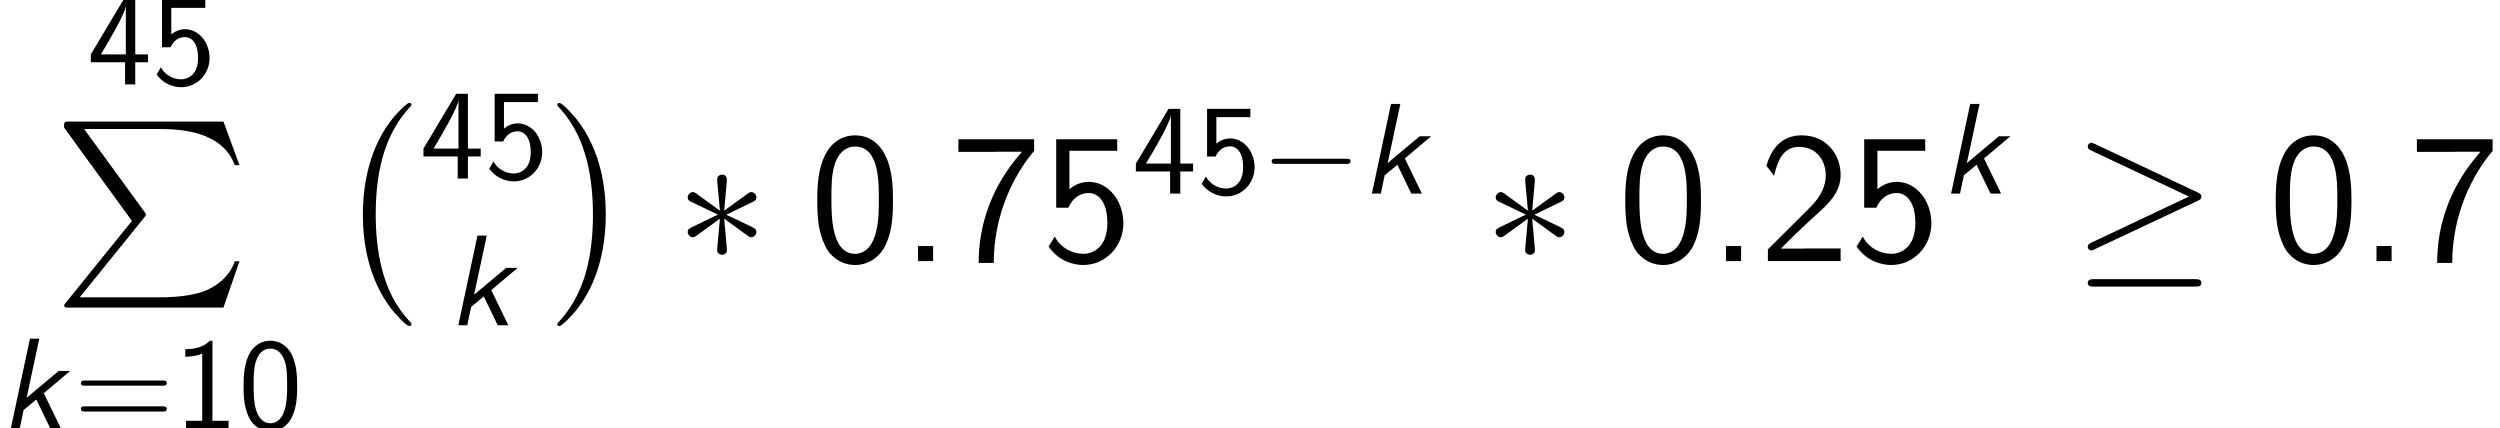 <?xml version='1.0' encoding='UTF-8'?>
<!-- This file was generated by dvisvgm 1.15.1 -->
<svg height='37.326pt' version='1.1' viewBox='-0.239 -0.234 217.863 37.326' width='217.863pt' xmlns='http://www.w3.org/2000/svg' xmlns:xlink='http://www.w3.org/1999/xlink'>
<defs>
<path d='M3.377 -2.71L5.41 -4.423H4.523L2.052 -2.351L3.029 -6.914H2.311L0.837 0H1.524L1.823 -1.415L2.8 -2.222L3.875 0H4.692L3.377 -2.71Z' id='g0-107'/>
<use id='g5-0' transform='scale(0.694)' xlink:href='#g2-0'/>
<path d='M5.925 16.484C5.925 16.426 5.896 16.398 5.868 16.355C5.208 15.652 4.232 14.49 3.63 12.151C3.3 10.846 3.171 9.368 3.171 8.034C3.171 4.261 4.074 1.621 5.796 -0.244C5.925 -0.373 5.925 -0.402 5.925 -0.43C5.925 -0.574 5.81 -0.574 5.753 -0.574C5.538 -0.574 4.763 0.287 4.576 0.502C3.113 2.238 2.181 4.82 2.181 8.02C2.181 10.057 2.539 12.94 4.419 15.365C4.562 15.537 5.495 16.627 5.753 16.627C5.81 16.627 5.925 16.627 5.925 16.484Z' id='g1-0'/>
<path d='M4.376 8.034C4.376 5.997 4.017 3.113 2.138 0.689C1.994 0.516 1.062 -0.574 0.803 -0.574C0.732 -0.574 0.631 -0.545 0.631 -0.43C0.631 -0.373 0.66 -0.33 0.717 -0.287C1.406 0.459 2.338 1.621 2.927 3.902C3.257 5.208 3.386 6.685 3.386 8.02C3.386 9.468 3.257 10.932 2.884 12.338C2.338 14.346 1.492 15.494 0.76 16.297C0.631 16.426 0.631 16.455 0.631 16.484C0.631 16.599 0.732 16.627 0.803 16.627C1.019 16.627 1.808 15.752 1.98 15.551C3.443 13.815 4.376 11.233 4.376 8.034Z' id='g1-1'/>
<path d='M6.04 7.661L0.947 13.959C0.832 14.102 0.818 14.131 0.818 14.188C0.818 14.346 0.947 14.346 1.205 14.346H13.098L14.332 10.774H13.973C13.614 11.85 12.653 12.725 11.434 13.141C11.204 13.213 10.214 13.557 8.106 13.557H2.008L6.987 7.403C7.087 7.274 7.116 7.23 7.116 7.173S7.101 7.101 7.015 6.972L2.353 0.574H8.034C9.669 0.574 12.969 0.674 13.973 3.357H14.332L13.098 0H1.205C0.818 0 0.803 0.014 0.803 0.459L6.04 7.661Z' id='g1-80'/>
<path d='M9.454 -3.3C9.698 -3.3 9.956 -3.3 9.956 -3.587S9.698 -3.873 9.454 -3.873H1.693C1.449 -3.873 1.191 -3.873 1.191 -3.587S1.449 -3.3 1.693 -3.3H9.454Z' id='g2-0'/>
<path d='M3.945 -6.126C3.96 -6.327 3.96 -6.671 3.587 -6.671C3.357 -6.671 3.171 -6.484 3.214 -6.298V-6.111L3.414 -3.888L1.578 -5.222C1.449 -5.294 1.42 -5.322 1.32 -5.322C1.119 -5.322 0.933 -5.122 0.933 -4.921C0.933 -4.691 1.076 -4.634 1.219 -4.562L3.257 -3.587L1.277 -2.625C1.047 -2.511 0.933 -2.453 0.933 -2.238S1.119 -1.836 1.32 -1.836C1.42 -1.836 1.449 -1.836 1.808 -2.109L3.414 -3.271L3.199 -0.861C3.199 -0.56 3.457 -0.488 3.572 -0.488C3.744 -0.488 3.96 -0.588 3.96 -0.861L3.744 -3.271L5.581 -1.937C5.71 -1.865 5.738 -1.836 5.839 -1.836C6.04 -1.836 6.226 -2.037 6.226 -2.238C6.226 -2.453 6.097 -2.525 5.925 -2.611C5.064 -3.041 5.036 -3.041 3.902 -3.572L5.882 -4.533C6.111 -4.648 6.226 -4.706 6.226 -4.921S6.04 -5.322 5.839 -5.322C5.738 -5.322 5.71 -5.322 5.351 -5.05L3.744 -3.888L3.945 -6.126Z' id='g2-3'/>
<path d='M9.669 -4.648C9.87 -4.734 9.956 -4.835 9.956 -4.964C9.956 -5.107 9.899 -5.193 9.669 -5.294L1.765 -9.024C1.564 -9.124 1.506 -9.124 1.478 -9.124C1.306 -9.124 1.191 -8.995 1.191 -8.837C1.191 -8.665 1.306 -8.593 1.463 -8.522L8.995 -4.978L1.492 -1.435C1.205 -1.306 1.191 -1.191 1.191 -1.105C1.191 -0.947 1.32 -0.818 1.478 -0.818C1.521 -0.818 1.549 -0.818 1.736 -0.918L9.669 -4.648ZM9.454 1.965C9.698 1.965 9.956 1.965 9.956 1.679S9.655 1.392 9.44 1.392H1.707C1.492 1.392 1.191 1.392 1.191 1.679S1.449 1.965 1.693 1.965H9.454Z' id='g2-21'/>
<path d='M4.553 -3.248C4.553 -4.035 4.513 -4.961 4.095 -5.768C3.686 -6.516 2.999 -6.755 2.491 -6.755C1.903 -6.755 1.205 -6.486 0.797 -5.599C0.468 -4.872 0.418 -4.045 0.418 -3.248C0.418 -2.461 0.458 -1.734 0.757 -1.006C1.156 -0.05 1.913 0.219 2.481 0.219C3.208 0.219 3.836 -0.189 4.154 -0.877C4.453 -1.524 4.553 -2.182 4.553 -3.248ZM2.491 -0.389C1.973 -0.389 1.564 -0.767 1.365 -1.484C1.205 -2.052 1.196 -2.59 1.196 -3.367C1.196 -3.995 1.196 -4.593 1.365 -5.141C1.425 -5.33 1.674 -6.147 2.481 -6.147C3.258 -6.147 3.517 -5.39 3.587 -5.21C3.776 -4.653 3.776 -3.985 3.776 -3.367C3.776 -2.71 3.776 -2.082 3.597 -1.455C3.337 -0.548 2.809 -0.389 2.491 -0.389Z' id='g3-48'/>
<path d='M2.979 -6.755H2.78C2.192 -6.147 1.365 -6.117 0.887 -6.097V-5.519C1.215 -5.529 1.694 -5.549 2.192 -5.758V-0.578H0.946V0H4.224V-0.578H2.979V-6.755Z' id='g3-49'/>
<path d='M3.706 -1.704H4.692V-2.311H3.706V-6.535H2.8L0.279 -2.311V-1.704H2.919V0H3.706V-1.704ZM1.056 -2.311C1.574 -3.168 2.979 -5.529 2.979 -6.097V-2.311H1.056Z' id='g3-52'/>
<path d='M1.524 -5.898H4.144V-6.535H0.807V-2.859H1.465C1.634 -3.258 2.002 -3.646 2.58 -3.646C3.049 -3.646 3.587 -3.238 3.587 -2.042C3.587 -0.389 2.371 -0.389 2.281 -0.389C1.614 -0.389 1.006 -0.777 0.717 -1.315L0.389 -0.757C0.797 -0.189 1.484 0.219 2.291 0.219C3.477 0.219 4.473 -0.767 4.473 -2.022C4.473 -3.268 3.616 -4.254 2.59 -4.254C2.192 -4.254 1.813 -4.105 1.524 -3.846V-5.898Z' id='g3-53'/>
<path d='M6.844 -3.288C6.994 -3.288 7.183 -3.288 7.183 -3.487S6.994 -3.686 6.854 -3.686H0.887C0.747 -3.686 0.558 -3.686 0.558 -3.487S0.747 -3.288 0.897 -3.288H6.844ZM6.854 -1.295C6.994 -1.295 7.183 -1.295 7.183 -1.494S6.994 -1.694 6.844 -1.694H0.897C0.747 -1.694 0.558 -1.694 0.558 -1.494S0.747 -1.295 0.887 -1.295H6.854Z' id='g3-61'/>
<path d='M2.525 -1.162H1.363V0H2.525V-1.162Z' id='g4-46'/>
<path d='M6.427 -4.677C6.427 -5.638 6.384 -6.743 6.011 -7.761C5.394 -9.368 4.275 -9.698 3.515 -9.698C2.582 -9.698 1.679 -9.225 1.148 -8.091C0.674 -7.073 0.588 -5.911 0.588 -4.677C0.588 -3.113 0.717 -2.224 1.176 -1.219C1.607 -0.273 2.525 0.301 3.5 0.301C4.447 0.301 5.351 -0.215 5.839 -1.205C6.327 -2.224 6.427 -3.271 6.427 -4.677ZM3.515 -0.56C1.679 -0.56 1.679 -3.5 1.679 -4.849C1.679 -5.782 1.679 -6.657 1.937 -7.474C2.281 -8.493 2.912 -8.837 3.5 -8.837C5.337 -8.837 5.337 -6.169 5.337 -4.849C5.337 -3.931 5.337 -2.984 5.079 -2.095C4.691 -0.717 3.888 -0.56 3.515 -0.56Z' id='g4-48'/>
<path d='M0.703 -0.904V0H6.312V-0.976H3.759C3.587 -0.976 3.414 -0.961 3.242 -0.961H1.707C2.08 -1.349 3.414 -2.668 4.347 -3.5C5.409 -4.433 6.312 -5.322 6.312 -6.642C6.312 -8.235 5.208 -9.698 3.314 -9.698C1.765 -9.698 0.976 -8.679 0.588 -7.345C1.047 -6.771 1.047 -6.743 1.176 -6.571C1.535 -8.106 2.066 -8.809 3.127 -8.809C4.361 -8.809 5.165 -7.847 5.165 -6.614C5.165 -5.868 4.863 -5.036 3.902 -4.089L0.703 -0.904Z' id='g4-50'/>
<path d='M2.152 -8.507H5.839V-9.397H1.133V-4.117H2.066C2.425 -4.935 3.056 -5.251 3.644 -5.251C4.318 -5.251 5.079 -4.648 5.079 -2.941C5.079 -1.133 4.046 -0.56 3.214 -0.56C2.425 -0.56 1.478 -0.99 1.019 -1.894L0.545 -1.119C1.492 0.23 2.841 0.301 3.228 0.301C4.921 0.301 6.312 -1.119 6.312 -2.912S5.107 -6.111 3.658 -6.111C3.084 -6.111 2.554 -5.896 2.152 -5.538V-8.507Z' id='g4-53'/>
<path d='M3.257 -8.421C3.429 -8.421 3.601 -8.436 3.773 -8.436H5.495C4.634 -7.431 2.152 -4.562 2.152 0.143H3.314C3.314 -3.587 4.849 -6.642 6.427 -8.493V-9.397H0.588V-8.421H3.257Z' id='g4-55'/>
</defs>
<g id='page1' transform='matrix(1.13 0 0 1.13 -63.986 -62.675)'>
<use x='63.138' xlink:href='#g3-52' y='61.764'/>
<use x='68.101' xlink:href='#g3-53' y='61.764'/>
<use x='60.548' xlink:href='#g1-80' y='64.633'/>
<use x='56.413' xlink:href='#g0-107' y='88.289'/>
<use x='62.096' xlink:href='#g3-61' y='88.289'/>
<use x='69.816' xlink:href='#g3-49' y='88.289'/>
<use x='74.779' xlink:href='#g3-48' y='88.289'/>
<use x='82.217' xlink:href='#g1-0' y='63.772'/>
<use x='88.792' xlink:href='#g3-52' y='69.027'/>
<use x='93.755' xlink:href='#g3-53' y='69.027'/>
<use x='90.923' xlink:href='#g0-107' y='80.34'/>
<use x='98.755' xlink:href='#g1-1' y='63.772'/>
<use x='108.518' xlink:href='#g2-3' y='75.393'/>
<use x='118.852' xlink:href='#g4-48' y='75.393'/>
<use x='125.85' xlink:href='#g4-46' y='75.393'/>
<use x='129.737' xlink:href='#g4-55' y='75.393'/>
<use x='136.735' xlink:href='#g4-53' y='75.393'/>
<use x='143.732' xlink:href='#g3-52' y='70.187'/>
<use x='148.695' xlink:href='#g3-53' y='70.187'/>
<use x='153.657' xlink:href='#g5-0' y='70.187'/>
<use x='161.377' xlink:href='#g0-107' y='70.187'/>
<use x='170.831' xlink:href='#g2-3' y='75.393'/>
<use x='181.165' xlink:href='#g4-48' y='75.393'/>
<use x='188.162' xlink:href='#g4-46' y='75.393'/>
<use x='192.05' xlink:href='#g4-50' y='75.393'/>
<use x='199.047' xlink:href='#g4-53' y='75.393'/>
<use x='206.044' xlink:href='#g0-107' y='70.187'/>
<use x='216.229' xlink:href='#g2-21' y='75.393'/>
<use x='231.33' xlink:href='#g4-48' y='75.393'/>
<use x='238.327' xlink:href='#g4-46' y='75.393'/>
<use x='242.215' xlink:href='#g4-55' y='75.393'/>
</g>
</svg>
